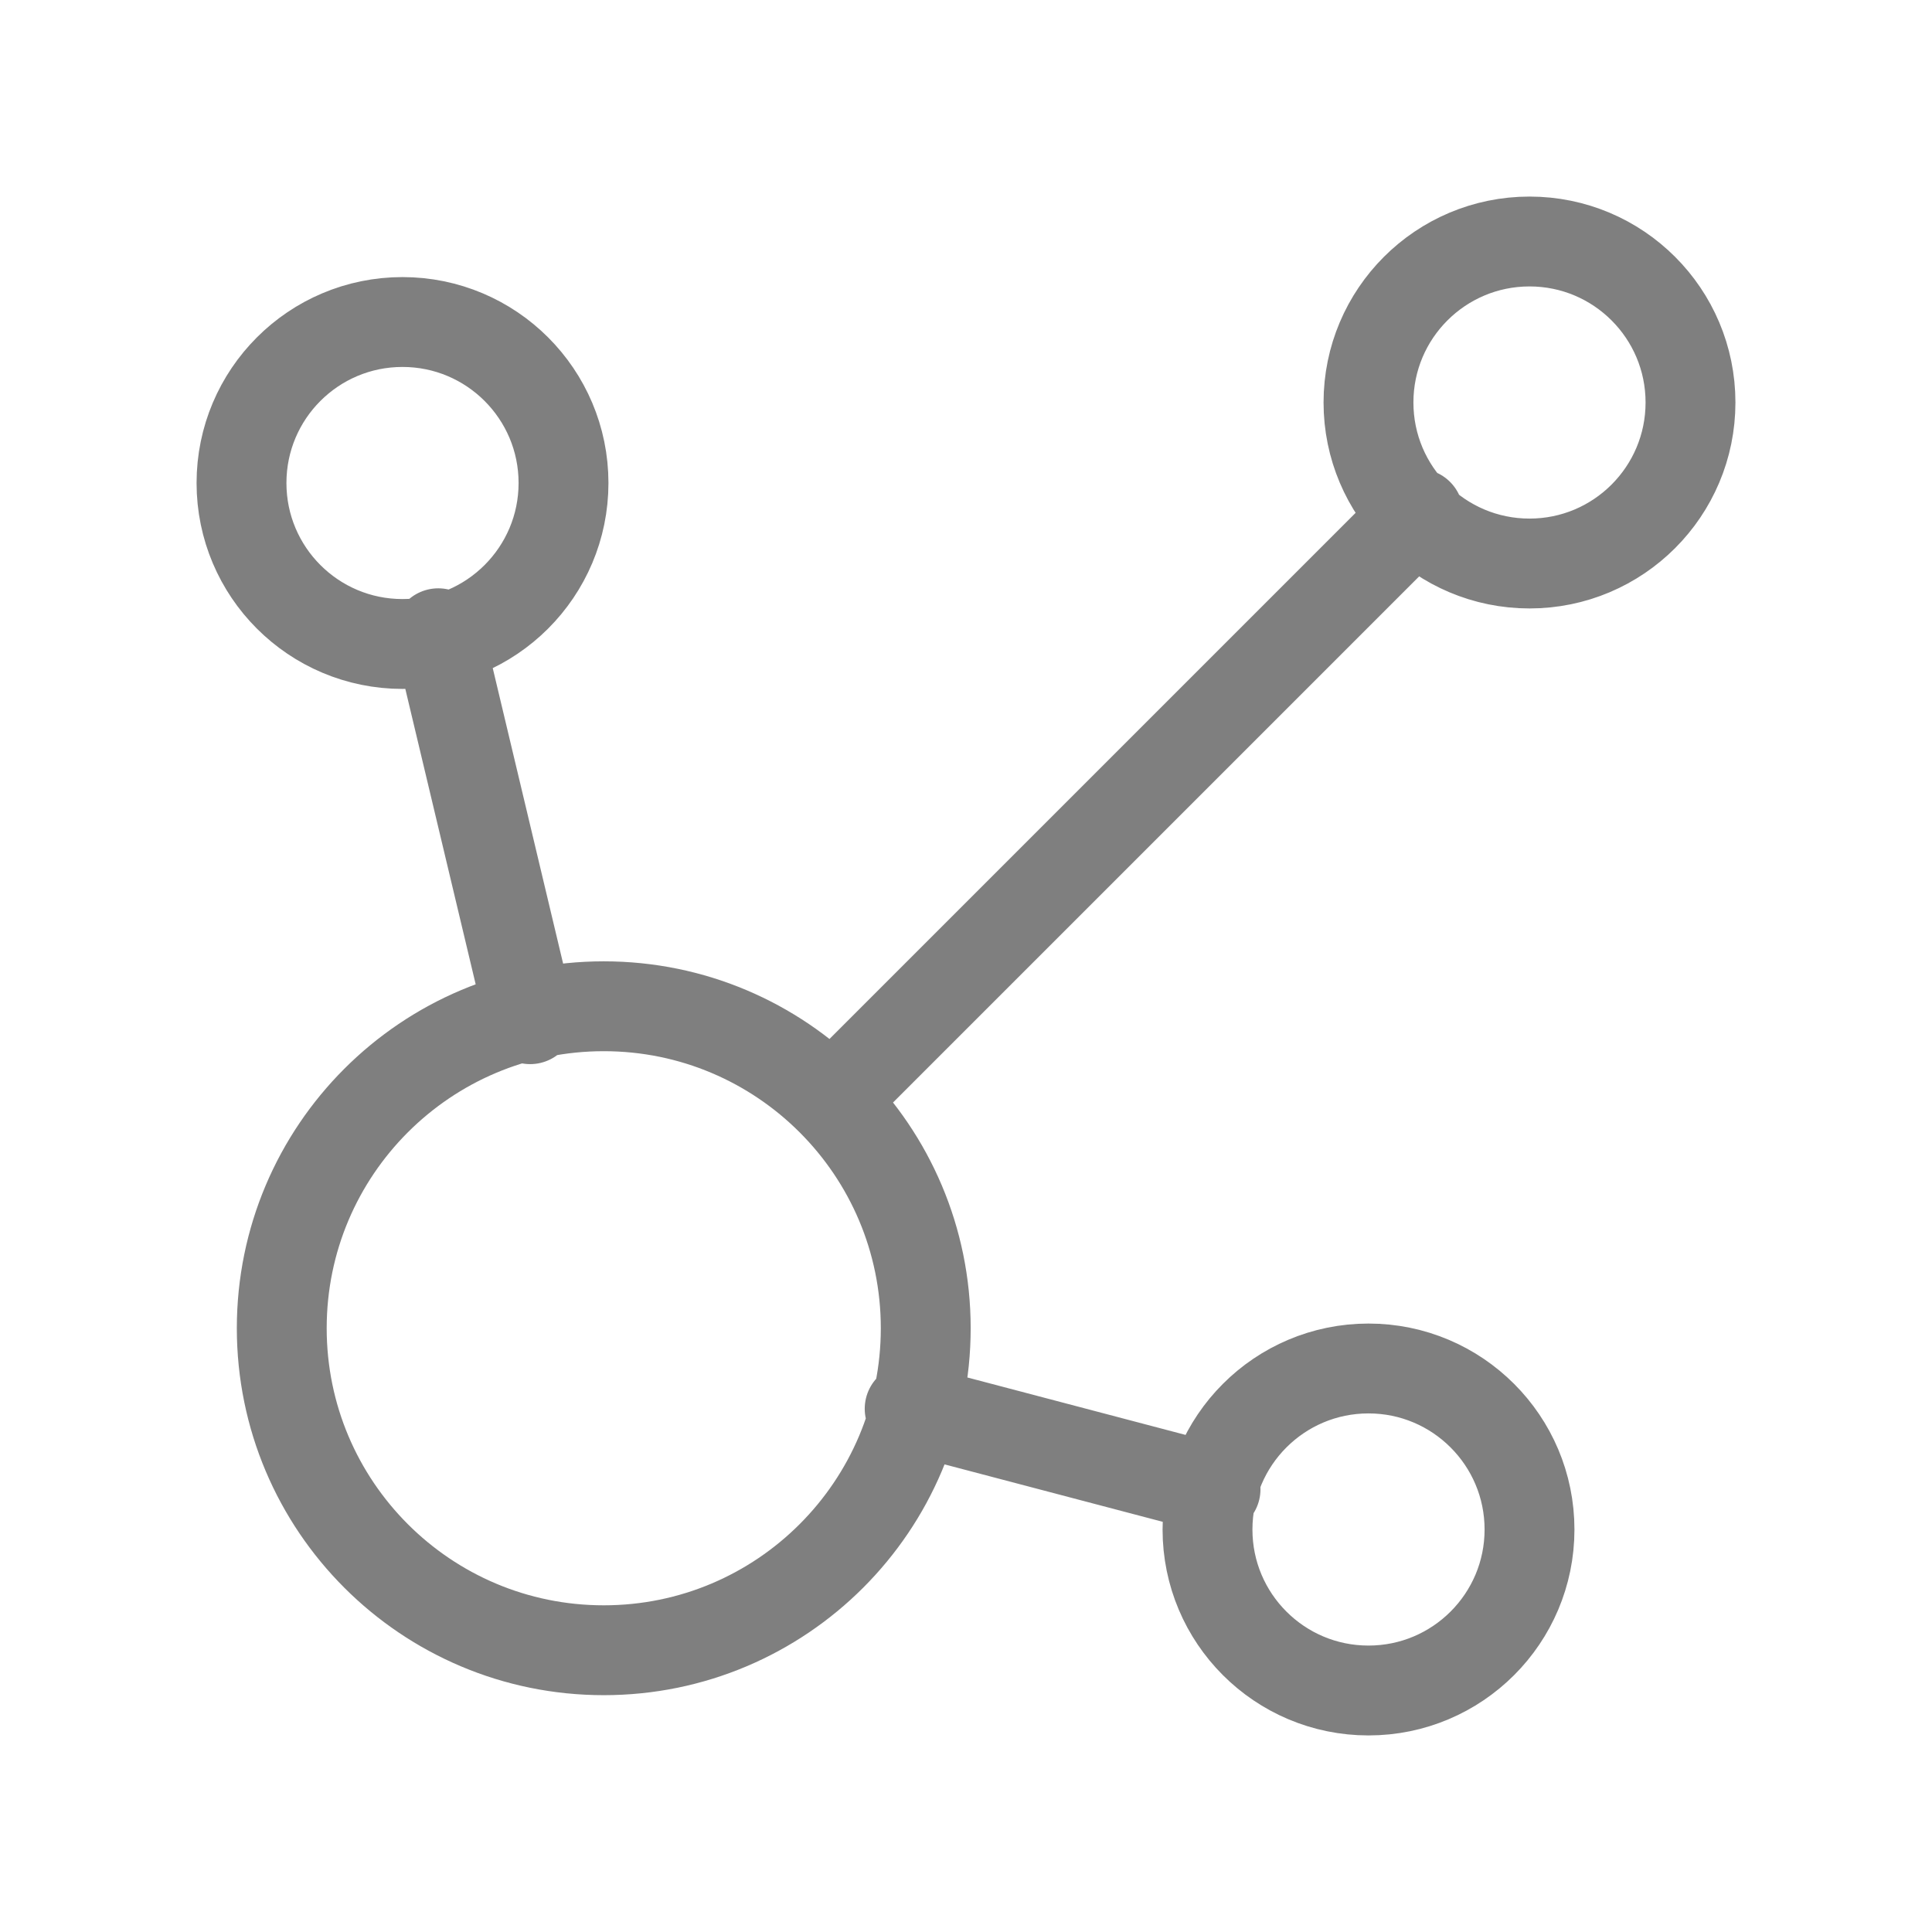 <svg width="43" height="43" viewBox="0 0 43 43" fill="none" xmlns="http://www.w3.org/2000/svg">
<g opacity="0.5">
<path d="M11.8 22.684L9.754 14.094M18.567 24.433L31.567 11.433M27.054 33.146L20.246 31.354M20.604 29.562C20.604 33.52 17.395 36.729 13.438 36.729C9.479 36.729 6.271 33.52 6.271 29.562C6.271 25.605 9.479 22.396 13.438 22.396C17.395 22.396 20.604 25.605 20.604 29.562ZM12.542 10.75C12.542 12.729 10.937 14.333 8.958 14.333C6.979 14.333 5.375 12.729 5.375 10.75C5.375 8.771 6.979 7.167 8.958 7.167C10.937 7.167 12.542 8.771 12.542 10.75ZM37.625 8.958C37.625 10.937 36.021 12.542 34.042 12.542C32.063 12.542 30.458 10.937 30.458 8.958C30.458 6.979 32.063 5.375 34.042 5.375C36.021 5.375 37.625 6.979 37.625 8.958ZM34.042 34.042C34.042 36.021 32.437 37.625 30.458 37.625C28.479 37.625 26.875 36.021 26.875 34.042C26.875 32.063 28.479 30.458 30.458 30.458C32.437 30.458 34.042 32.063 34.042 34.042Z" stroke="black" stroke-width="2" stroke-linecap="round"/>
</g>
</svg>
